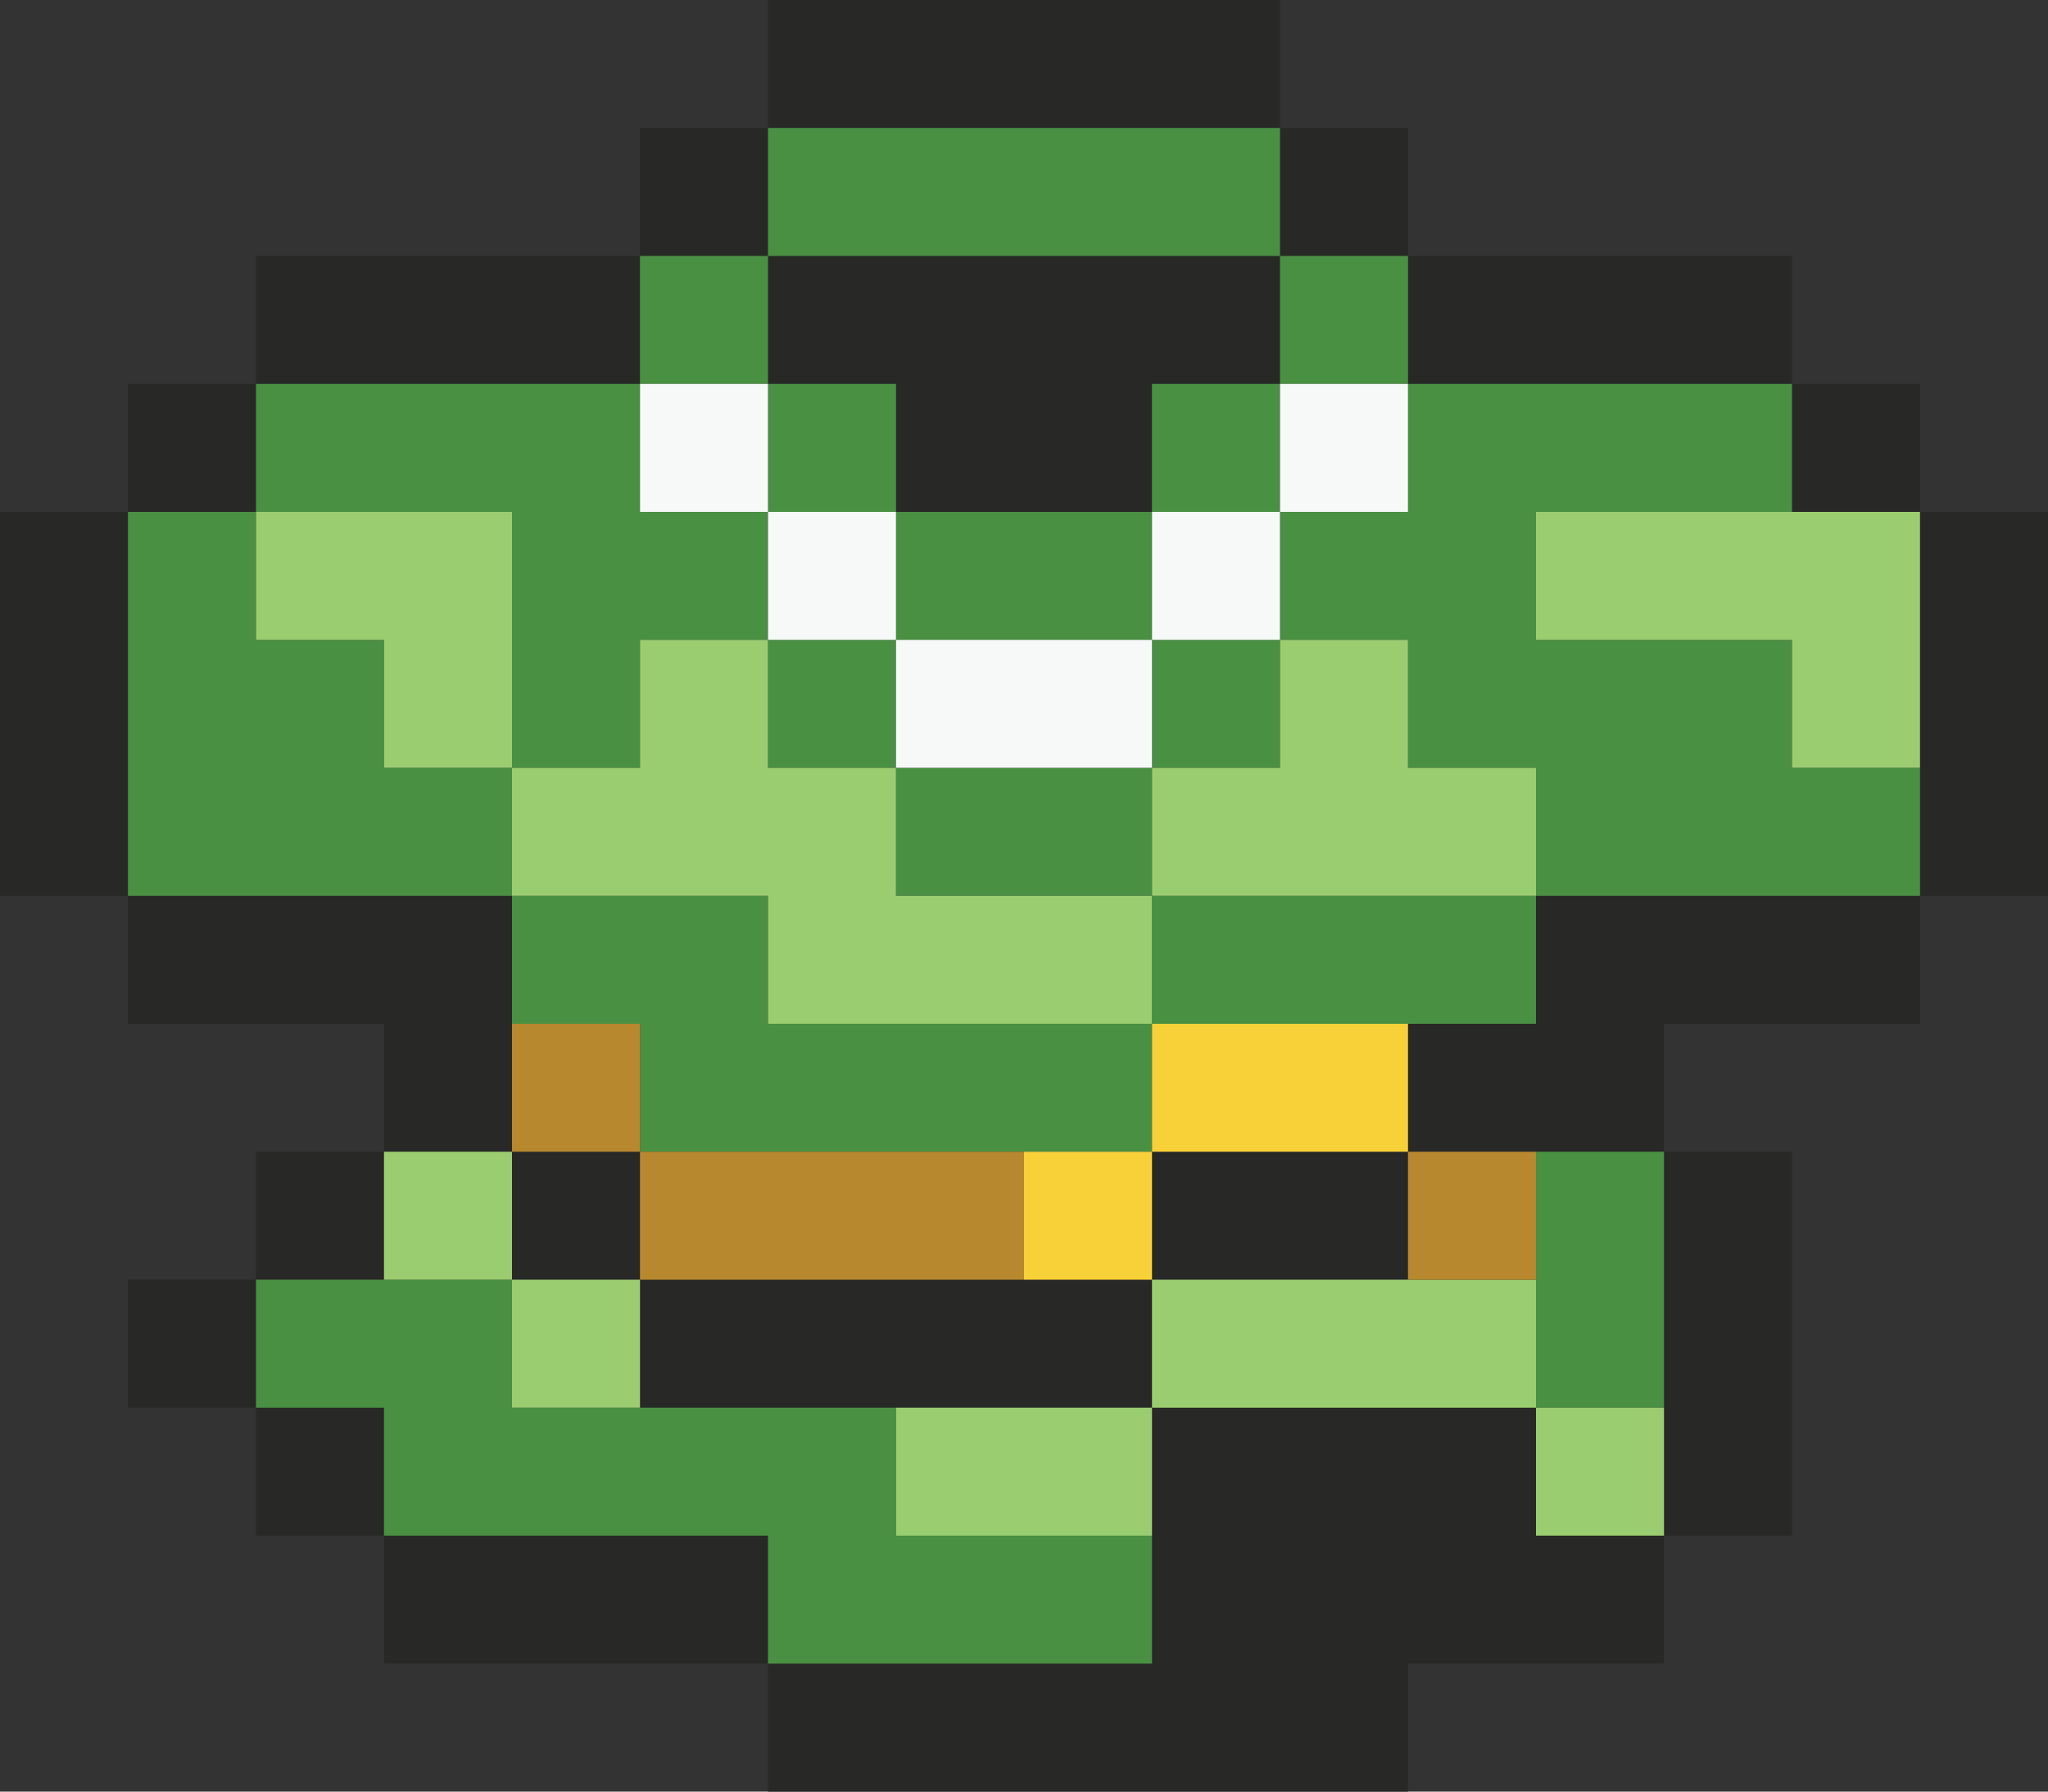 <svg xmlns="http://www.w3.org/2000/svg" viewBox="0 0 16 14"><rect x="0" y="0" width="16" height="14" fill="#333333" stroke="none"/><defs><style>.cls-1{fill:#282827}</style></defs><g id="Layer_2" data-name="Layer 2"><g id="Layer_1-2" data-name="Layer 1"><g id="Green_Clothes" data-name="Green Clothes"><path class="cls-1" d="M6 0h4v1H6zM5 1h1v1H5zM10 1h1v1h-1zM2 2h3v1H2zM6 3h1v1h2V3h1V2H6v1zM11 2h3v1h-3zM1 3h1v1H1zM14 3h1v1h-1zM0 4h1v3H0zM4 8V7H1v1h2v1h1V8zM12 8h-1v1h2V8h2V7h-3v1zM15 4h1v3h-1zM2 9h1v1H2zM4 9h1v1H4zM9 9h2v1H9zM1 10h1v1H1zM2 11h1v1H2zM3 12h3v1H3zM5 10h4v1H5zM12 11H9v2H6v1h5v-1h2v-1h-1v-1zM13 9h1v3h-1z"/><path d="M4 6v1H1V4h1v1h1v1zm0 0h1V5h1V4H5V3H2v1h2zm2-4H5v1h1zm1 1H6v1h1zM6 5v1h1V5zm3 0V4H7v1zM7 7h2V6H7zm2-4v1h1V3zm0 3h1V5H9zm1-5H6v1h4zm1 2V2h-1v1zm3 3V5h-2V4h2V3h-3v1h-1v1h1v1h1v1h3V6zM6 7H4v1h1v1h4V8H6zm3 1h3V7H9zm-2 3H4v-1H2v1h1v1h3v1h3v-1H7zm5 0h1V9h-1z" fill="#499042"/><path d="M4 6H3V5H2V4h2zm5 2V7H7V6H6V5H5v1H4v1h2v1zm3-2h-1V5h-1v1H9v1h3zm0-2v1h2v1h1V4zM3 9v1h1V9zm1 2h1v-1H4zm3 1h2v-1H7zm2-2v1h3v-1zm3 2h1v-1h-1z" fill="#99cd70"/><path d="M6 4H5V3h1zm1 0H6v1h1zm2 1H7v1h2zm1-1H9v1h1zm1-1h-1v1h1z" fill="#f7f8f8"/><path d="M5 9H4V8h1zm0 1h3V9H5zm7-1h-1v1h1z" fill="#b7882d"/><path d="M9 10H8V9h1zm2-2H9v1h2z" fill="#f8d038"/></g></g></g></svg>